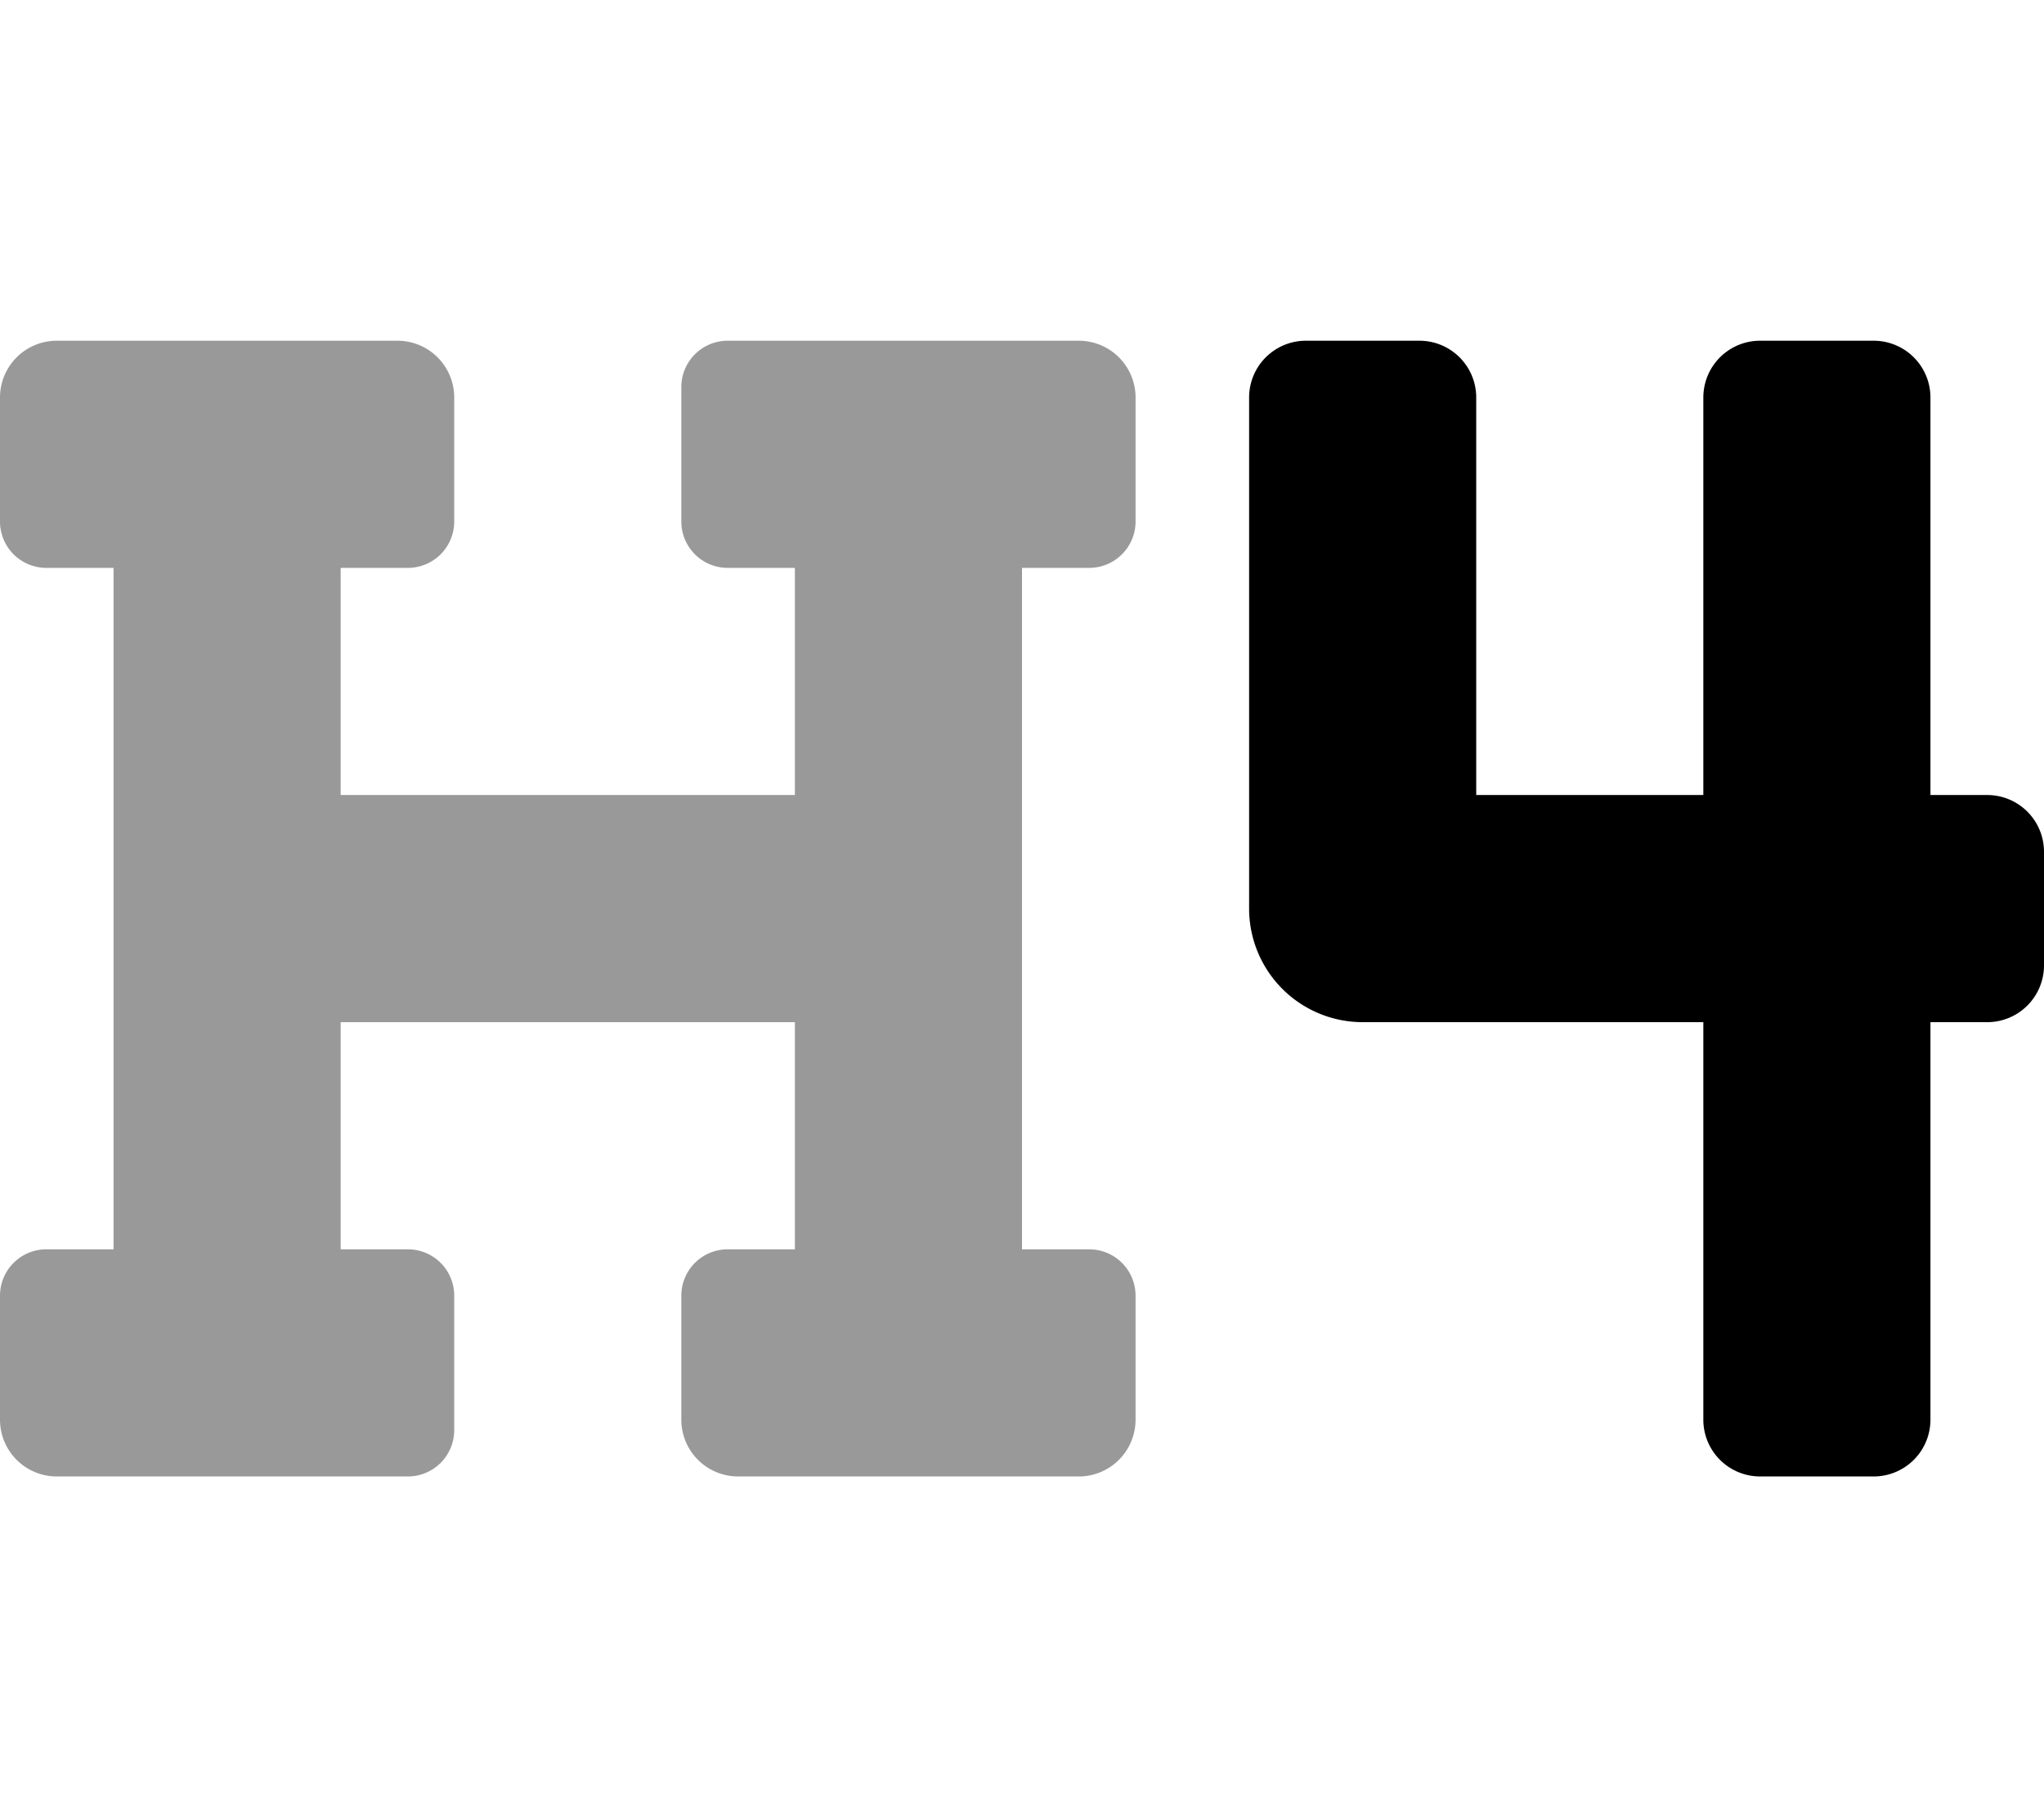 <svg viewBox="0 0 576 512"><path d="m304 96h-98.94a13.06 13.06 0 0 0 -13.06 13.06v37.88a13.06 13.06 0 0 0 13.06 13.06h18.94v64h-128v-64h18.94a13.06 13.06 0 0 0 13.06-13.06v-34.94a16 16 0 0 0 -16-16h-96a16 16 0 0 0 -16 16v34.94a13.06 13.06 0 0 0 13.06 13.06h18.94v192h-18.94a13.06 13.06 0 0 0 -13.06 13.06v34.94a16 16 0 0 0 16 16h98.94a13.06 13.06 0 0 0 13.06-13.06v-37.88a13.06 13.06 0 0 0 -13.06-13.06h-18.94v-64h128v64h-18.94a13.06 13.06 0 0 0 -13.06 13.06v34.94a16 16 0 0 0 16 16h96a16 16 0 0 0 16-16v-34.94a13.06 13.06 0 0 0 -13.06-13.06h-18.94v-192h18.94a13.06 13.06 0 0 0 13.06-13.06v-34.94a16 16 0 0 0 -16-16z" opacity=".4"/><path d="m560 224h-16v-112a16 16 0 0 0 -16-16h-32a16 16 0 0 0 -16 16v112h-64v-112a16 16 0 0 0 -16-16h-32a16 16 0 0 0 -16 16v144a32 32 0 0 0 32 32h96v112a16 16 0 0 0 16 16h32a16 16 0 0 0 16-16v-112h16a16 16 0 0 0 16-16v-32a16 16 0 0 0 -16-16z"/></svg>